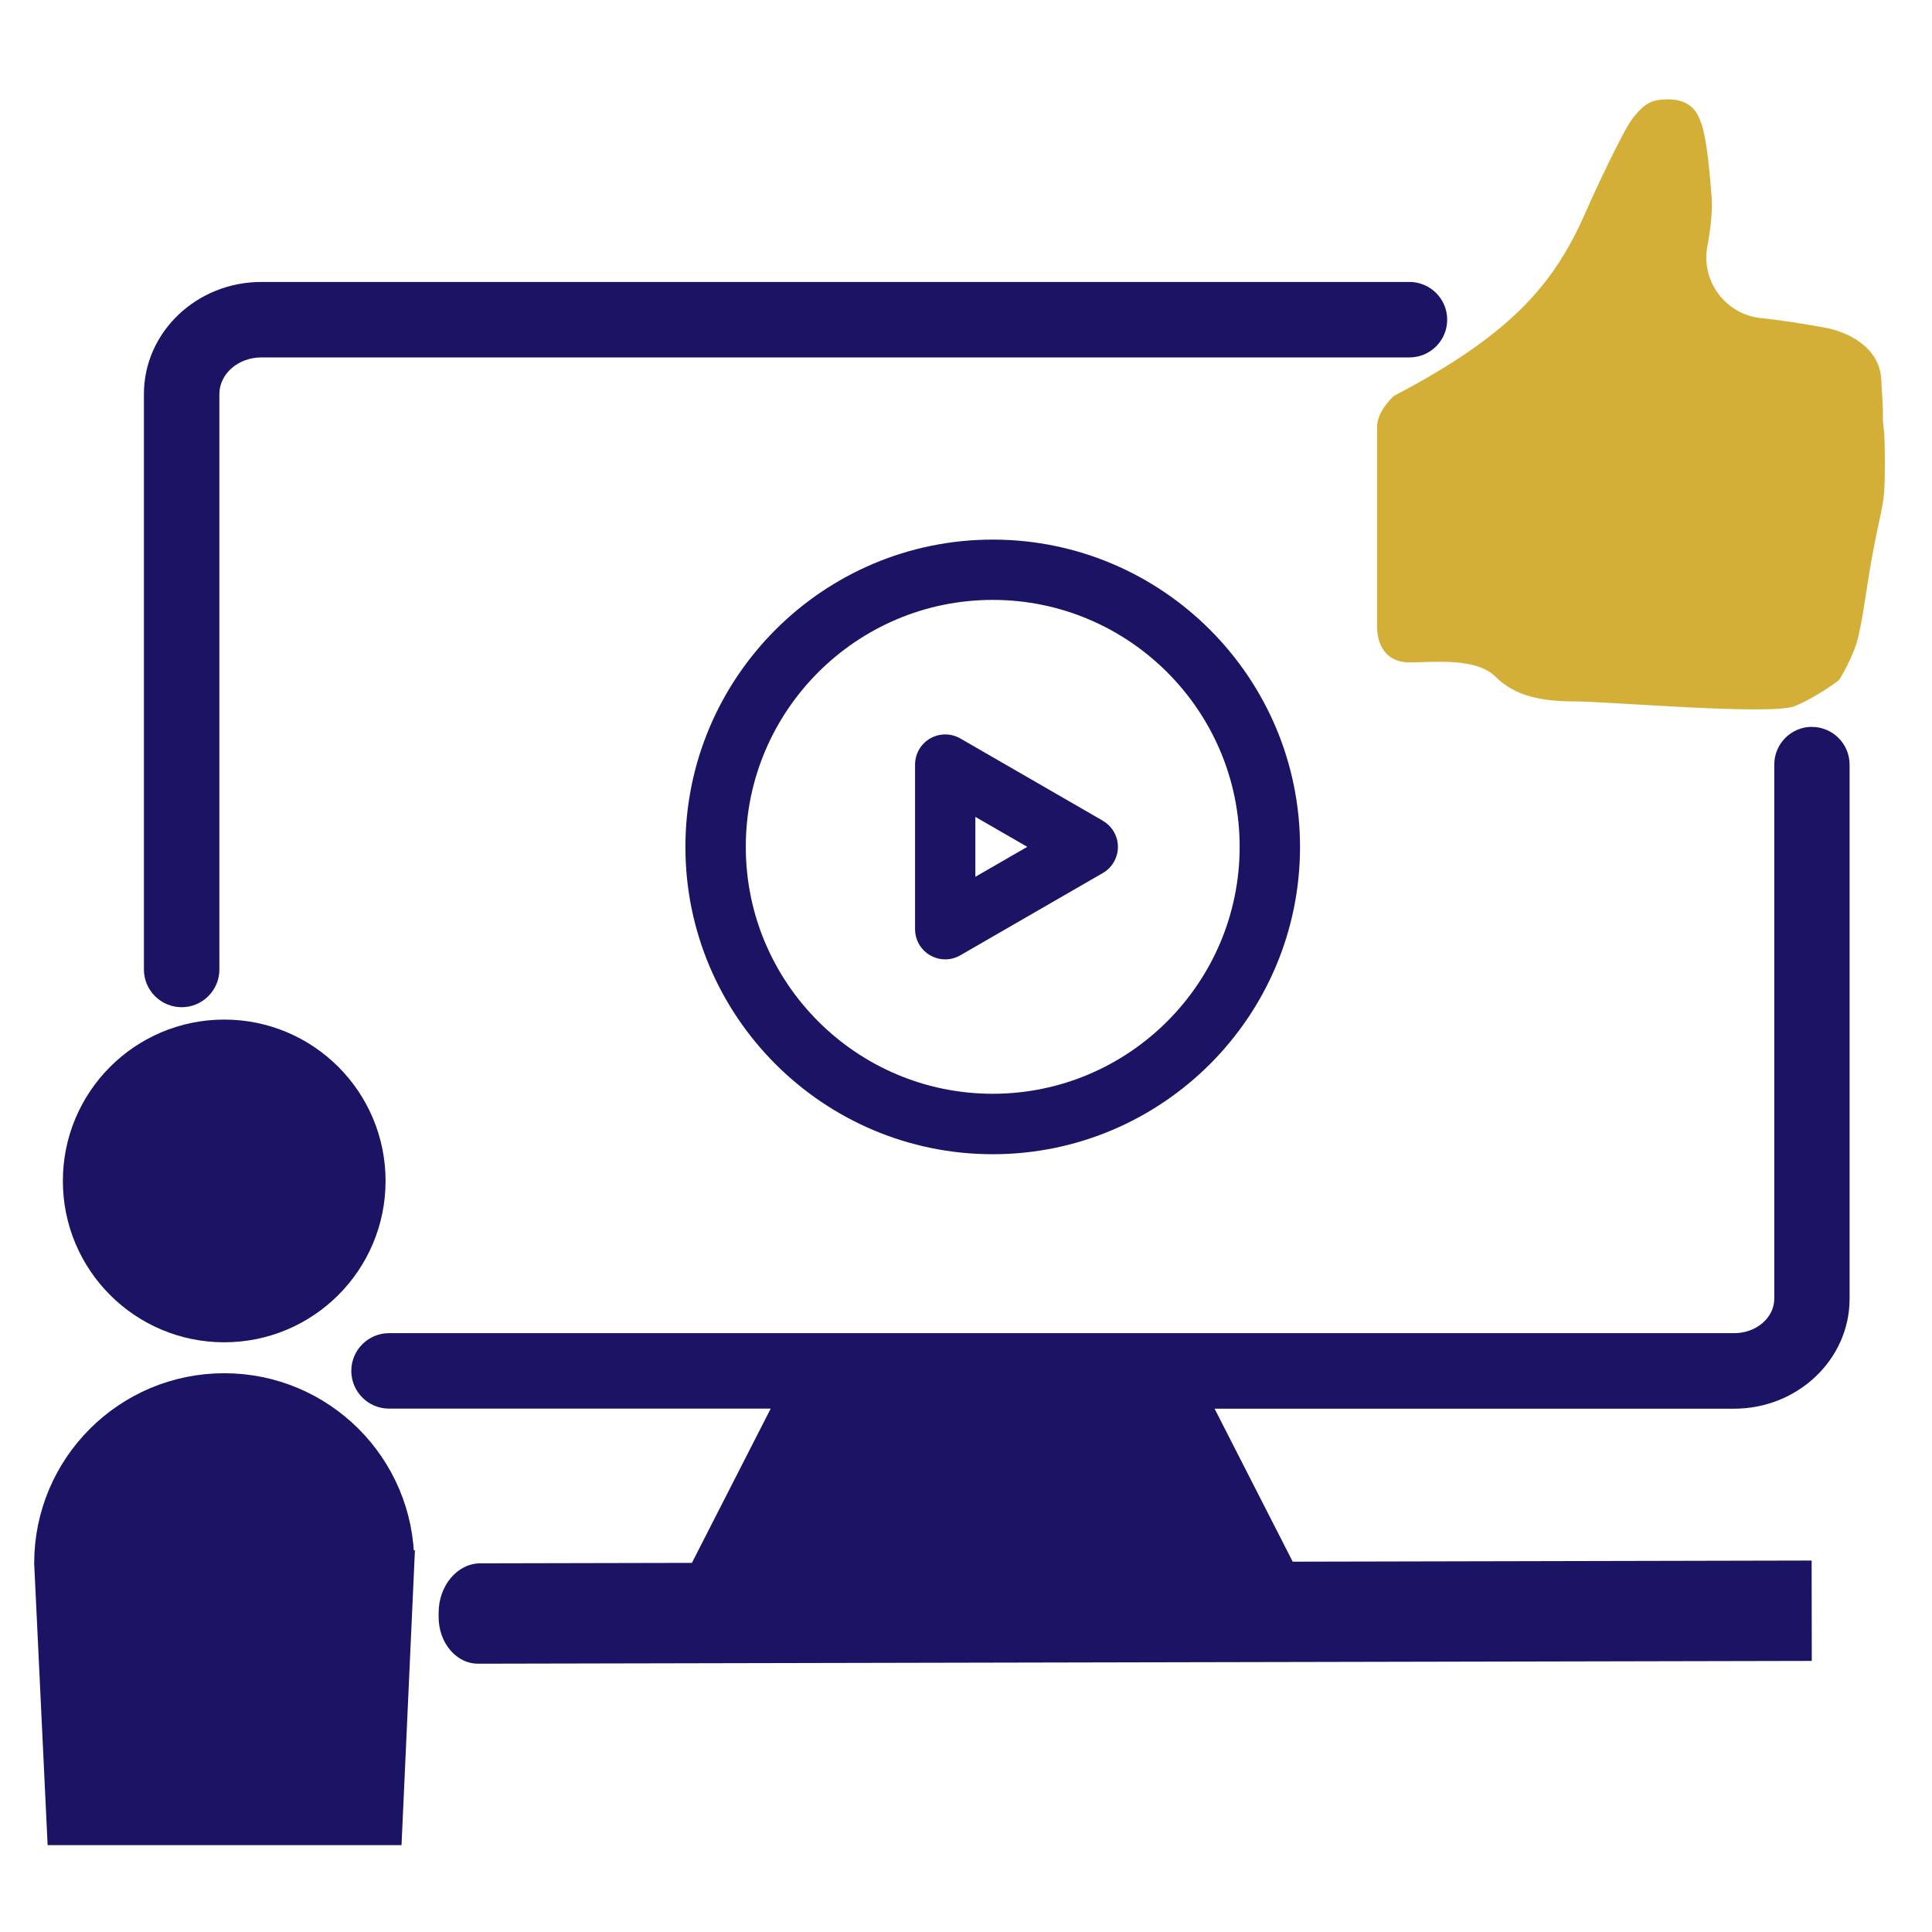 <?xml version="1.0" encoding="UTF-8"?><svg id="Engage_Blue" xmlns="http://www.w3.org/2000/svg" width="256" height="256" viewBox="0 0 256 256"><g id="Engage"><path d="M240.1,96.31c-2.76,0-5,2.24-5,5v70.78c0,2.51-2.38,4.56-5.3,4.56H51.55c-2.76,0-5,2.24-5,5s2.24,5,5,5h50.57l-10.44,20.44-28.03.06c-3.05,0-5.54,2.96-5.53,6.58v.54c0,1.65.55,3.21,1.53,4.37.99,1.17,2.3,1.81,3.69,1.81h0l176.66-.37h.07s-.02-13.3-.02-13.3l-68.76.15-10.35-20.27h68.84c8.43,0,15.3-6.53,15.3-14.56v-70.78c0-2.76-2.24-5-5-5Z" fill="#1b1464"/><path d="M191.76,42.36c0-2.76-2.24-5-5-5H34.64c-8.59,0-15.57,6.66-15.57,14.85v76.25c0,2.76,2.24,5,5,5s5-2.24,5-5V52.21c0-2.68,2.5-4.85,5.57-4.85h152.12c2.76,0,5-2.24,5-5Z" fill="#1b1464"/><path d="M131.54,71.5c-22.45,0-40.72,18.26-40.72,40.72s18.26,40.72,40.72,40.72,40.72-18.26,40.72-40.72-18.26-40.72-40.72-40.72ZM131.54,144.93c-18.04,0-32.72-14.68-32.72-32.72s14.68-32.72,32.72-32.72,32.72,14.68,32.72,32.72-14.68,32.72-32.72,32.72Z" fill="#1b1464"/><path d="M146.13,108.75l-18.88-10.9c-1.24-.71-2.76-.71-4,0-1.24.71-2,2.04-2,3.46v21.81c0,1.43.76,2.75,2,3.46.62.36,1.31.54,2,.54s1.38-.18,2-.54l18.88-10.9c1.24-.71,2-2.04,2-3.46s-.76-2.75-2-3.46ZM129.24,116.19v-7.95l6.88,3.97-6.88,3.97Z" fill="#1b1464"/><path d="M53.17,207.14c0-12.96-10.5-23.46-23.46-23.46s-23.46,10.5-23.46,23.46l1.7,35.63h43.61l1.62-35.63Z" fill="#1b1464" stroke="#1b1464" stroke-miterlimit="10" stroke-width="3.44"/><path d="M29.71,176.14c10.86,0,19.66-8.8,19.66-19.66s-8.8-19.66-19.66-19.66-19.66,8.8-19.66,19.66,8.8,19.66,19.66,19.66Z" fill="#1b1464" stroke="#1b1464" stroke-miterlimit="10" stroke-width="3.44"/><path id="Thumbs_up" d="M248.79,70.07c.69-3.27.96-4,.96-8,0-3.48-.02-4.36-.19-5.65-.05-.36-.07-.73-.07-1.09,0-1.91.01-1.03-.22-5.12s-4.22-6.27-7.79-6.86c-2.06-.34-4.85-.86-8.1-1.19-4.7-.48-8-4.85-7.15-9.49.43-2.36.71-4.73.57-6.59-.63-8.22-1.23-9.5-1.69-10.53-.57-1.29-1.74-2.38-4.02-2.38-1.91,0-2.98.23-4.76,2.52-1.25,1.6-5,9.63-6.01,11.95-4.07,9.38-9.26,16.25-25.56,24.79,0,0-.02,0-.03.01-.17.15-2.26,2.02-2.26,4.14v26.5c0,2.07.97,4.69,4.28,4.69s8.83-.69,11.45,1.93c2.62,2.62,6.23,3.24,10.51,3.24s26.03,1.88,29.1.63c2.78-1.14,5.71-3.31,5.86-3.45,0,0,0,0,.01-.01.12-.14,2.02-3.29,2.57-5.8.45-2.04.57-2.79,1.22-7.02.66-4.25,1.32-7.21,1.32-7.21Z" fill="#d4af37"/></g></svg>